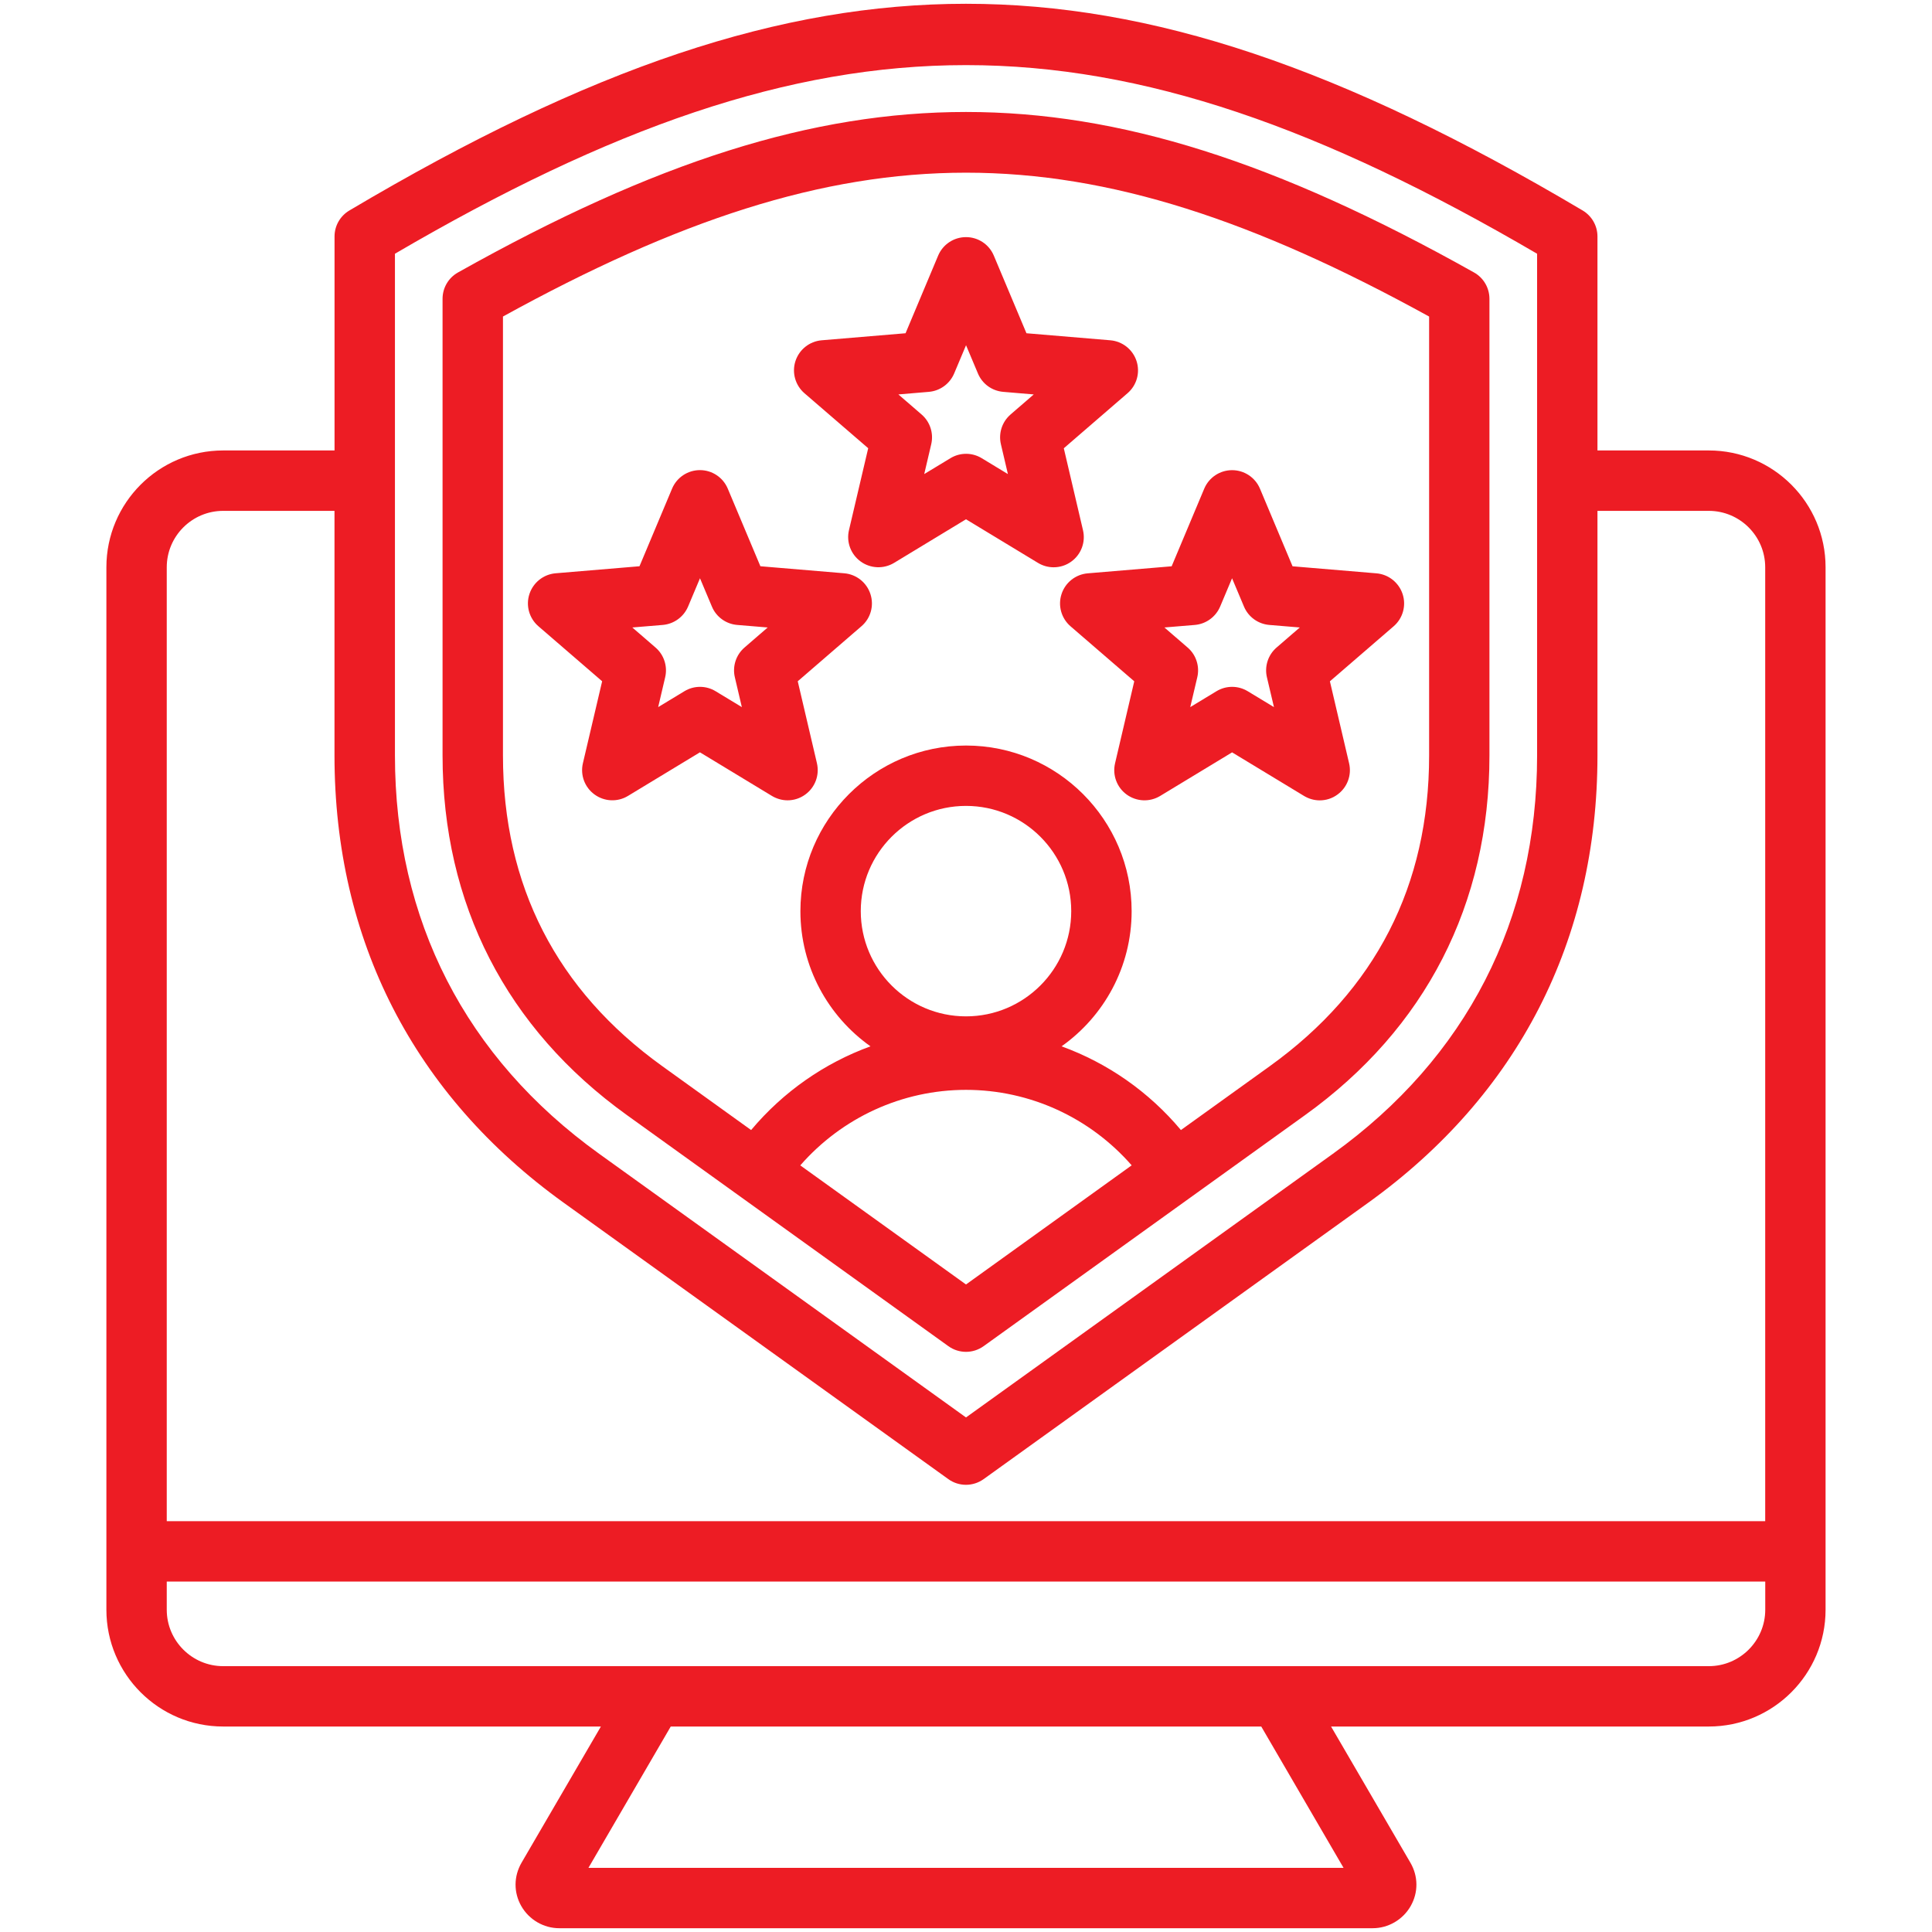 <svg width="45" height="45" viewBox="0 0 45 45" fill="none" xmlns="http://www.w3.org/2000/svg">
<path d="M39.802 10.492H37.208V5.508C37.208 5.26 37.077 5.03 36.864 4.903C31.25 1.573 26.821 0.088 22.5 0.088C18.18 0.088 13.749 1.573 8.137 4.903C7.923 5.03 7.792 5.26 7.792 5.508V10.492H5.198C3.697 10.492 2.478 11.712 2.478 13.213V37.494C2.478 38.994 3.697 40.214 5.198 40.214H13.996L12.149 43.384C11.964 43.702 11.961 44.081 12.143 44.398C12.325 44.715 12.664 44.912 13.027 44.912H31.972C32.335 44.912 32.674 44.715 32.856 44.398C33.038 44.081 33.036 43.702 32.85 43.384L31.003 40.214H39.801C41.301 40.214 42.521 38.994 42.521 37.494V13.213C42.522 11.712 41.301 10.492 39.802 10.492ZM9.199 5.91C19.218 0.052 25.782 0.052 35.802 5.91V17.596C35.802 21.429 34.157 24.637 31.044 26.875L22.5 33.015L13.956 26.874C10.844 24.637 9.199 21.429 9.199 17.595V5.91ZM5.198 11.899H7.791V17.596C7.791 21.901 9.639 25.505 13.134 28.017L22.089 34.452C22.211 34.54 22.355 34.584 22.499 34.584C22.643 34.584 22.786 34.54 22.91 34.452L31.864 28.017C35.36 25.504 37.208 21.901 37.208 17.596V11.899H39.801C40.525 11.899 41.115 12.488 41.115 13.213V35.431H3.884V13.213C3.884 12.488 4.474 11.899 5.198 11.899ZM31.294 43.506H13.706L15.623 40.214H29.377L31.294 43.506ZM39.802 38.808H5.198C4.474 38.808 3.884 38.218 3.884 37.494V36.837H41.116V37.494C41.116 38.218 40.526 38.808 39.802 38.808ZM14.604 25.974L22.09 31.355C22.212 31.443 22.356 31.487 22.5 31.487C22.644 31.487 22.787 31.443 22.91 31.355L30.396 25.974C33.207 23.955 34.692 21.057 34.692 17.596V6.96C34.692 6.706 34.555 6.471 34.334 6.347C29.725 3.761 26.076 2.608 22.5 2.608C18.924 2.608 15.274 3.761 10.666 6.347C10.445 6.471 10.308 6.705 10.308 6.96V17.596C10.308 21.057 11.793 23.955 14.604 25.974ZM22.5 29.918L18.64 27.144C19.612 26.032 21.011 25.385 22.5 25.385C23.988 25.385 25.388 26.032 26.359 27.143L22.5 29.918ZM22.5 23.673C21.148 23.673 20.049 22.574 20.049 21.222C20.049 19.87 21.148 18.771 22.5 18.771C23.852 18.771 24.951 19.87 24.951 21.222C24.951 22.574 23.852 23.673 22.5 23.673ZM11.714 7.373C19.827 2.905 25.173 2.905 33.287 7.373V17.596C33.287 20.628 32.038 23.062 29.576 24.833L27.506 26.321C26.758 25.428 25.798 24.761 24.726 24.371C25.713 23.672 26.358 22.522 26.358 21.223C26.358 19.096 24.628 17.365 22.501 17.365C20.374 17.365 18.643 19.096 18.643 21.223C18.643 22.522 19.289 23.672 20.275 24.371C19.204 24.761 18.243 25.429 17.495 26.321L15.426 24.833C12.964 23.063 11.715 20.628 11.715 17.596V7.373H11.714ZM20.222 10.44L19.774 12.349C19.709 12.625 19.817 12.912 20.046 13.078C20.275 13.244 20.581 13.257 20.824 13.111L22.5 12.095L24.177 13.111C24.289 13.179 24.415 13.213 24.541 13.213C24.687 13.213 24.832 13.169 24.954 13.079C25.183 12.913 25.29 12.626 25.225 12.35L24.778 10.441L26.262 9.159C26.477 8.975 26.56 8.679 26.472 8.409C26.384 8.14 26.144 7.95 25.862 7.926L23.908 7.762L23.148 5.954C23.039 5.693 22.784 5.523 22.5 5.523C22.216 5.523 21.961 5.693 21.851 5.954L21.092 7.762L19.138 7.926C18.856 7.95 18.616 8.14 18.528 8.409C18.44 8.678 18.523 8.974 18.737 9.159L20.222 10.44ZM21.634 9.127C21.895 9.105 22.122 8.94 22.224 8.699L22.501 8.041L22.778 8.699C22.879 8.941 23.106 9.105 23.367 9.127L24.078 9.187L23.538 9.654C23.34 9.825 23.253 10.092 23.313 10.347L23.476 11.042L22.866 10.672C22.754 10.604 22.627 10.57 22.502 10.57C22.376 10.57 22.249 10.604 22.138 10.672L21.527 11.042L21.69 10.347C21.75 10.092 21.663 9.824 21.465 9.654L20.925 9.187L21.634 9.127ZM24.725 13.838C24.637 14.106 24.72 14.402 24.934 14.587L26.419 15.869L25.972 17.778C25.907 18.054 26.014 18.341 26.243 18.507C26.473 18.673 26.778 18.686 27.021 18.54L28.698 17.524L30.375 18.54C30.487 18.607 30.613 18.642 30.739 18.642C30.885 18.642 31.03 18.597 31.152 18.507C31.381 18.341 31.488 18.054 31.423 17.778L30.976 15.869L32.461 14.587C32.675 14.403 32.758 14.107 32.67 13.838C32.582 13.569 32.342 13.378 32.06 13.354L30.106 13.19L29.347 11.382C29.237 11.121 28.982 10.951 28.698 10.951C28.414 10.951 28.159 11.121 28.049 11.382L27.29 13.19L25.336 13.354C25.053 13.378 24.812 13.568 24.725 13.838ZM27.831 14.556C28.091 14.534 28.318 14.368 28.42 14.127L28.697 13.469L28.974 14.127C29.075 14.369 29.303 14.534 29.564 14.556L30.275 14.615L29.734 15.082C29.536 15.253 29.449 15.52 29.509 15.775L29.673 16.47L29.062 16.1C28.95 16.032 28.824 15.998 28.698 15.998C28.572 15.998 28.446 16.032 28.334 16.1L27.723 16.47L27.887 15.775C27.947 15.52 27.86 15.252 27.662 15.082L27.121 14.615L27.831 14.556ZM14.626 18.539L16.303 17.523L17.98 18.539C18.092 18.606 18.218 18.641 18.344 18.641C18.489 18.641 18.634 18.596 18.757 18.506C18.986 18.34 19.092 18.053 19.028 17.777L18.581 15.868L20.065 14.586C20.28 14.402 20.362 14.106 20.274 13.837C20.187 13.568 19.947 13.377 19.665 13.353L17.711 13.189L16.951 11.381C16.841 11.12 16.587 10.95 16.303 10.95C16.019 10.95 15.764 11.12 15.654 11.381L14.895 13.189L12.941 13.353C12.659 13.377 12.419 13.568 12.331 13.837C12.243 14.106 12.326 14.401 12.54 14.586L14.025 15.868L13.577 17.777C13.512 18.053 13.619 18.34 13.849 18.506C14.077 18.672 14.384 18.686 14.626 18.539ZM15.437 14.556C15.698 14.534 15.925 14.368 16.027 14.127L16.304 13.469L16.581 14.127C16.681 14.369 16.909 14.534 17.17 14.556L17.881 14.615L17.341 15.082C17.143 15.253 17.056 15.52 17.116 15.775L17.279 16.47L16.668 16.1C16.557 16.032 16.43 15.998 16.305 15.998C16.179 15.998 16.052 16.032 15.941 16.1L15.33 16.47L15.493 15.775C15.553 15.52 15.466 15.252 15.268 15.082L14.728 14.615L15.437 14.556Z" fill="#ED1C24"/>
</svg>
